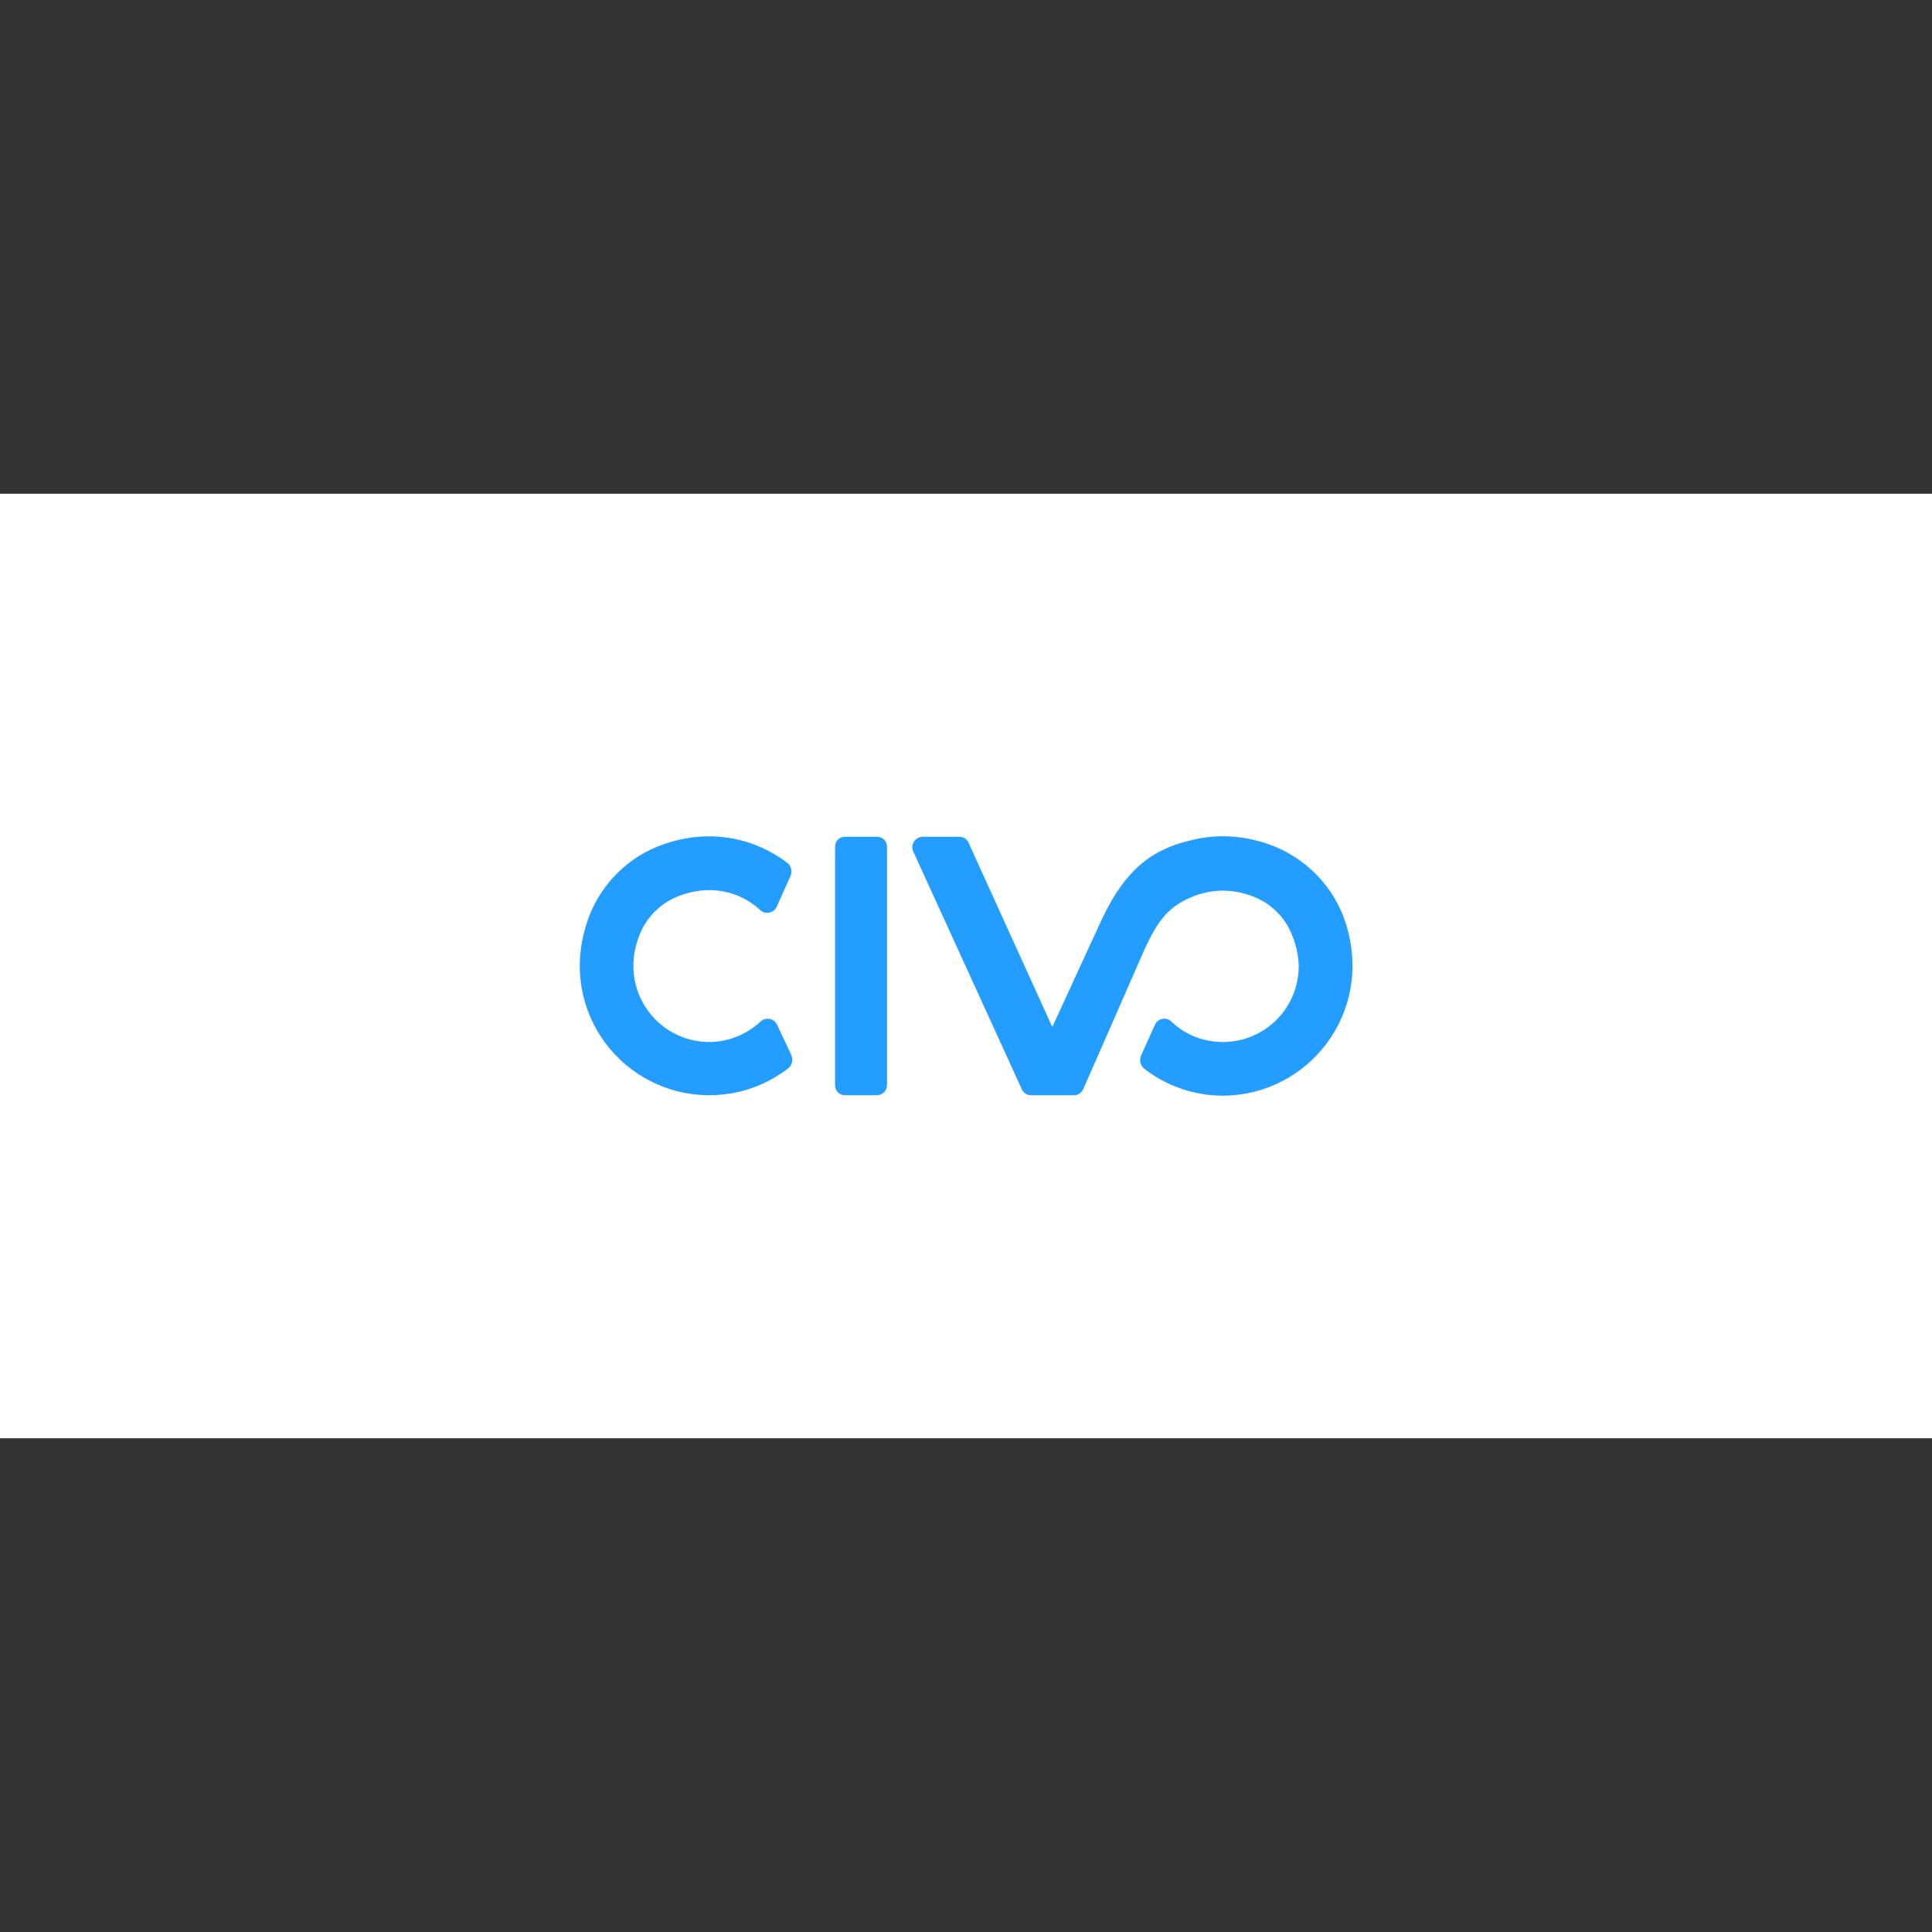 <ns0:svg xmlns:ns0="http://www.w3.org/2000/svg" version="1.1" id="Layer_1" x="0px" y="0px" viewBox="0 0 450 450" style="enable-background:new 0 0 450 220;" xml:space="preserve">
<ns0:rect x="0" y="0" width="450" height="450" fill="#333333" stroke="none"/>
<ns0:style type="text/css" transform="translate(0.0, 115.0)">
	.st0{fill:#FFFFFF;}
	.st1{fill:#239DFF;}
</ns0:style>
<ns0:g transform="translate(0.0, 115.0)">
	<ns0:g>
		<ns0:rect class="st0" width="450" height="220" />
	</ns0:g>
	<ns0:g>
		<ns0:g>
			<ns0:path class="st1" d="M204.2,79.9h-7.4c-1.4,0-2.3,1.1-2.3,2.4v55.4c0,1.3,0.9,2.4,2.3,2.4h7.4c1.4,0,2.4-1.1,2.4-2.4V82.3     C206.6,80.9,205.6,79.9,204.2,79.9z" />
		</ns0:g>
		<ns0:g>
			<ns0:path class="st1" d="M181,123.7c-0.7-1.5-2.6-1.9-3.8-0.8c-3.1,2.9-7.4,4.8-12,4.8c-12.2,0-21.5-12.4-16.1-25.3     c1.6-3.8,4.7-6.9,8.5-8.5c7.4-3.1,14.7-1.4,19.5,3.1c1.2,1.1,3.1,0.7,3.8-0.8l3.2-7.1c0.5-1.1,0.2-2.5-0.8-3.2     c-7.6-5.7-17.9-8-28.6-4.3c-8.6,2.9-15.4,9.9-18.1,18.6c-6.6,20.8,8.8,39.9,28.6,39.9c6.9,0,13.2-2.3,18.3-6.2     c1-0.7,1.3-2,0.8-3.2L181,123.7z" />
		</ns0:g>
		<ns0:g>
			<ns0:path class="st1" d="M313.5,100.2c-2.7-8.7-9.5-15.6-18.1-18.6c-6.1-2.1-12.1-2.3-17.5-1c-9,2-15.5,6.3-21.3,18.6l-11.5,25     l-19.5-42.9c-0.4-0.9-1.2-1.4-2.2-1.4l-8.5,0c-1.7,0-2.9,1.8-2.2,3.4l25.3,55.4c0.4,0.9,1.2,1.4,2.2,1.4l0.4,0h9.6     c0.2,0,0.4,0,0.6-0.1c0.7-0.2,1.2-0.7,1.5-1.3c0,0,12.7-28.9,12.8-29.2c3.9-9.1,6.2-12.9,12.3-15.5c4.6-2,10.1-2.2,15.4,0.2     c3.7,1.7,6.6,4.7,8.1,8.5c1,2.3,1.5,4.8,1.6,7.1c0.1,9.9-7.8,17.9-17.7,17.9c-4.7,0-8.9-1.8-12-4.8c-1.2-1.1-3.1-0.7-3.8,0.8     l-3.2,7.1c-0.5,1.1-0.2,2.4,0.8,3.2c5.1,3.9,11.4,6.2,18.3,6.2C304.7,140.1,320,121,313.5,100.2z" />
		</ns0:g>
	</ns0:g>
</ns0:g>
</ns0:svg>